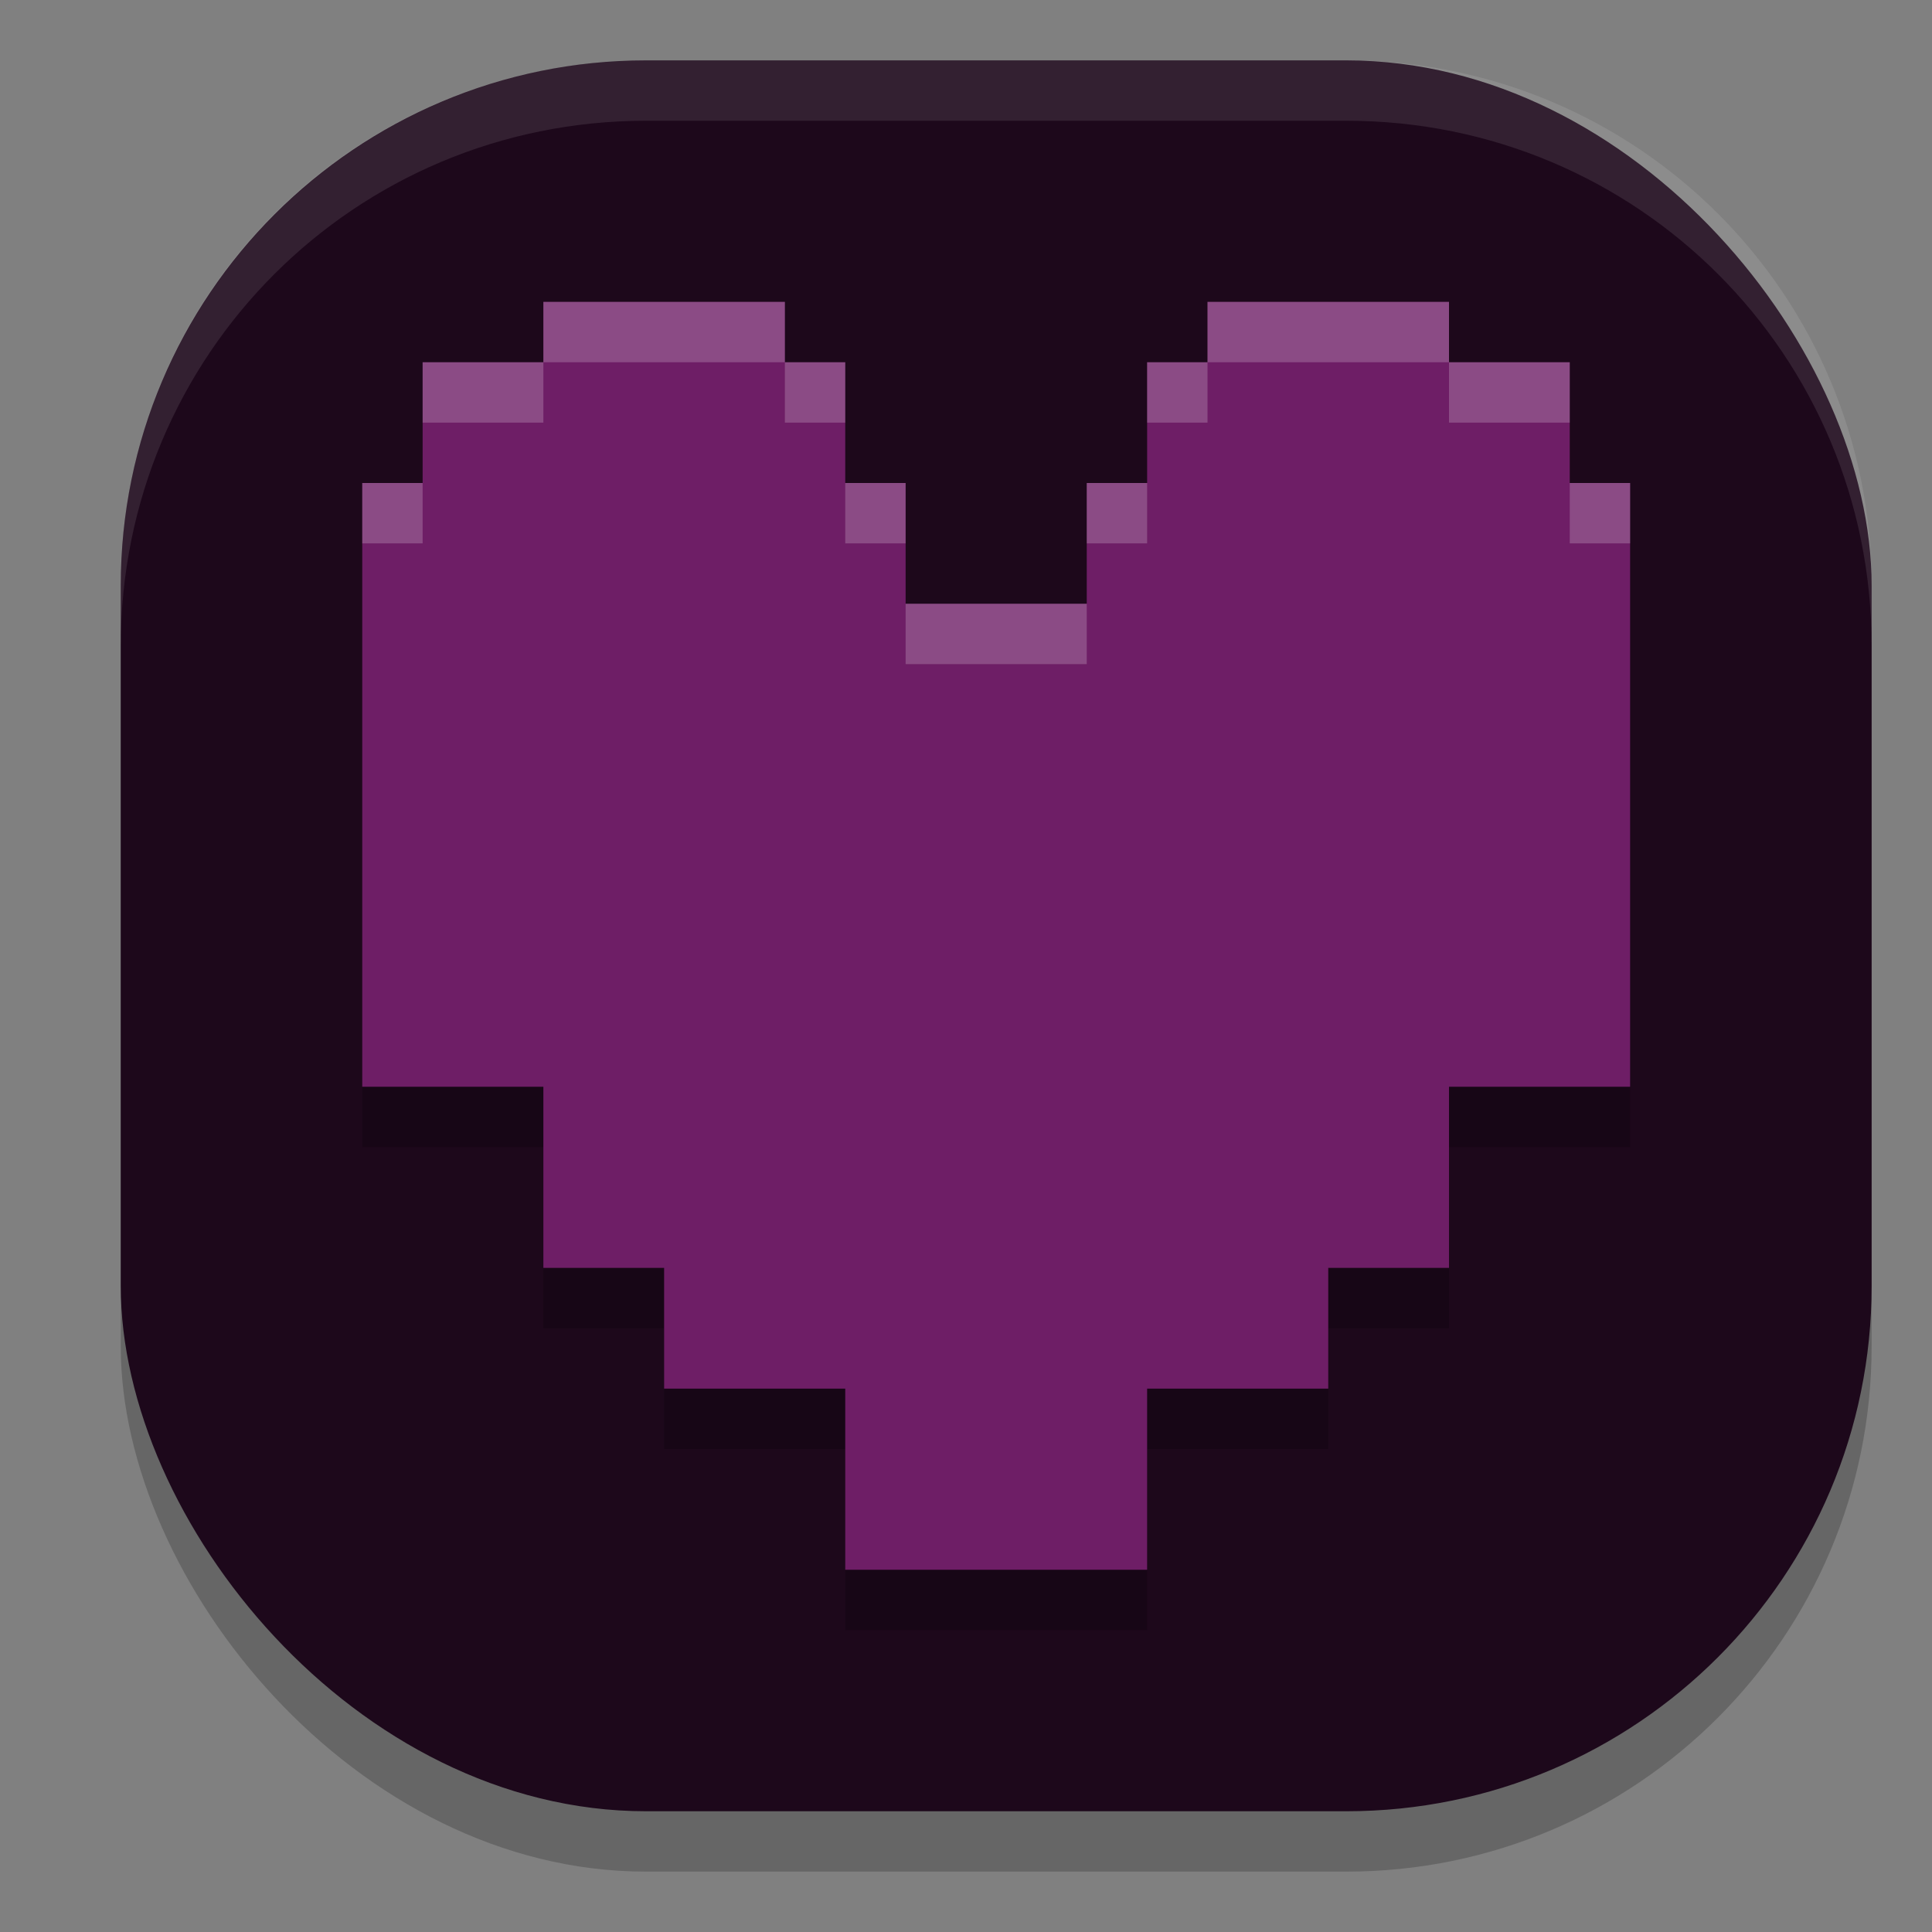 <svg xmlns="http://www.w3.org/2000/svg" width="32" height="32" version="1">
 <rect width="100%" height="100%" fill="#808080" stroke="none"/>
 <rect style="opacity:0.2" width="29" height="29" x="2" y="2" rx="8.7" ry="8.7"/>
 <rect style="fill:#1d081b" width="29" height="29" x="2" y="1" rx="8.7" ry="8.7"/>
 <path style="opacity:0.2" d="M 9,6 V 7 H 7 V 9 H 6 v 1.5 6 2.5 h 3 v 0.5 2.5 h 2 v 2 h 3 v 3 h 1.75 0.75 0.75 1.75 v -3 h 3 v -2 h 2 V 19.5 19 h 3 V 16.5 10.5 9 H 26 V 7 H 24 V 6 H 22.5 21 20 V 7 H 19 V 9 H 18.75 18 V 10.5 11 H 17.25 16.5 15.75 15 V 10.5 9 H 14.25 14 V 7 H 13 V 6 h -1 -1.5 z"/>
 <path style="fill:#6e1e66" d="M 9 5 L 9 6 L 7 6 L 7 8 L 6 8 L 6 9.5 L 6 15.5 L 6 18 L 9 18 L 9 18.5 L 9 21 L 11 21 L 11 23 L 14 23 L 14 26 L 15.75 26 L 16.5 26 L 17.25 26 L 19 26 L 19 23 L 22 23 L 22 21 L 24 21 L 24 18.5 L 24 18 L 27 18 L 27 15.5 L 27 9.5 L 27 8 L 26 8 L 26 6 L 24 6 L 24 5 L 22.5 5 L 21 5 L 20 5 L 20 6 L 19 6 L 19 8 L 18.75 8 L 18 8 L 18 9.5 L 18 10 L 17.25 10 L 16.5 10 L 15.75 10 L 15 10 L 15 9.5 L 15 8 L 14.25 8 L 14 8 L 14 6 L 13 6 L 13 5 L 12 5 L 10.5 5 L 9 5 z"/>
 <path style="fill:#ffffff;opacity:0.1" d="M 10.699 1 C 5.879 1 2 4.879 2 9.699 L 2 10.699 C 2 5.879 5.879 2 10.699 2 L 22.301 2 C 27.121 2 31 5.879 31 10.699 L 31 9.699 C 31 4.879 27.121 1 22.301 1 L 10.699 1 z"/>
 <path style="fill:#ffffff;opacity:0.2" d="M 9 5 L 9 6 L 10.5 6 L 12 6 L 13 6 L 13 5 L 12 5 L 10.5 5 L 9 5 z M 13 6 L 13 7 L 14 7 L 14 6 L 13 6 z M 9 6 L 7 6 L 7 7 L 9 7 L 9 6 z M 20 5 L 20 6 L 21 6 L 22.5 6 L 24 6 L 24 5 L 22.5 5 L 21 5 L 20 5 z M 24 6 L 24 7 L 26 7 L 26 6 L 24 6 z M 20 6 L 19 6 L 19 7 L 20 7 L 20 6 z M 6 8 L 6 9 L 7 9 L 7 8 L 6 8 z M 14 8 L 14 9 L 14.25 9 L 15 9 L 15 8 L 14.25 8 L 14 8 z M 18 8 L 18 9 L 18.75 9 L 19 9 L 19 8 L 18.75 8 L 18 8 z M 26 8 L 26 9 L 27 9 L 27 8 L 26 8 z M 15 10 L 15 10.5 L 15 11 L 15.75 11 L 16.5 11 L 17.25 11 L 18 11 L 18 10.5 L 18 10 L 17.25 10 L 16.5 10 L 15.75 10 L 15 10 z"/>
</svg>
